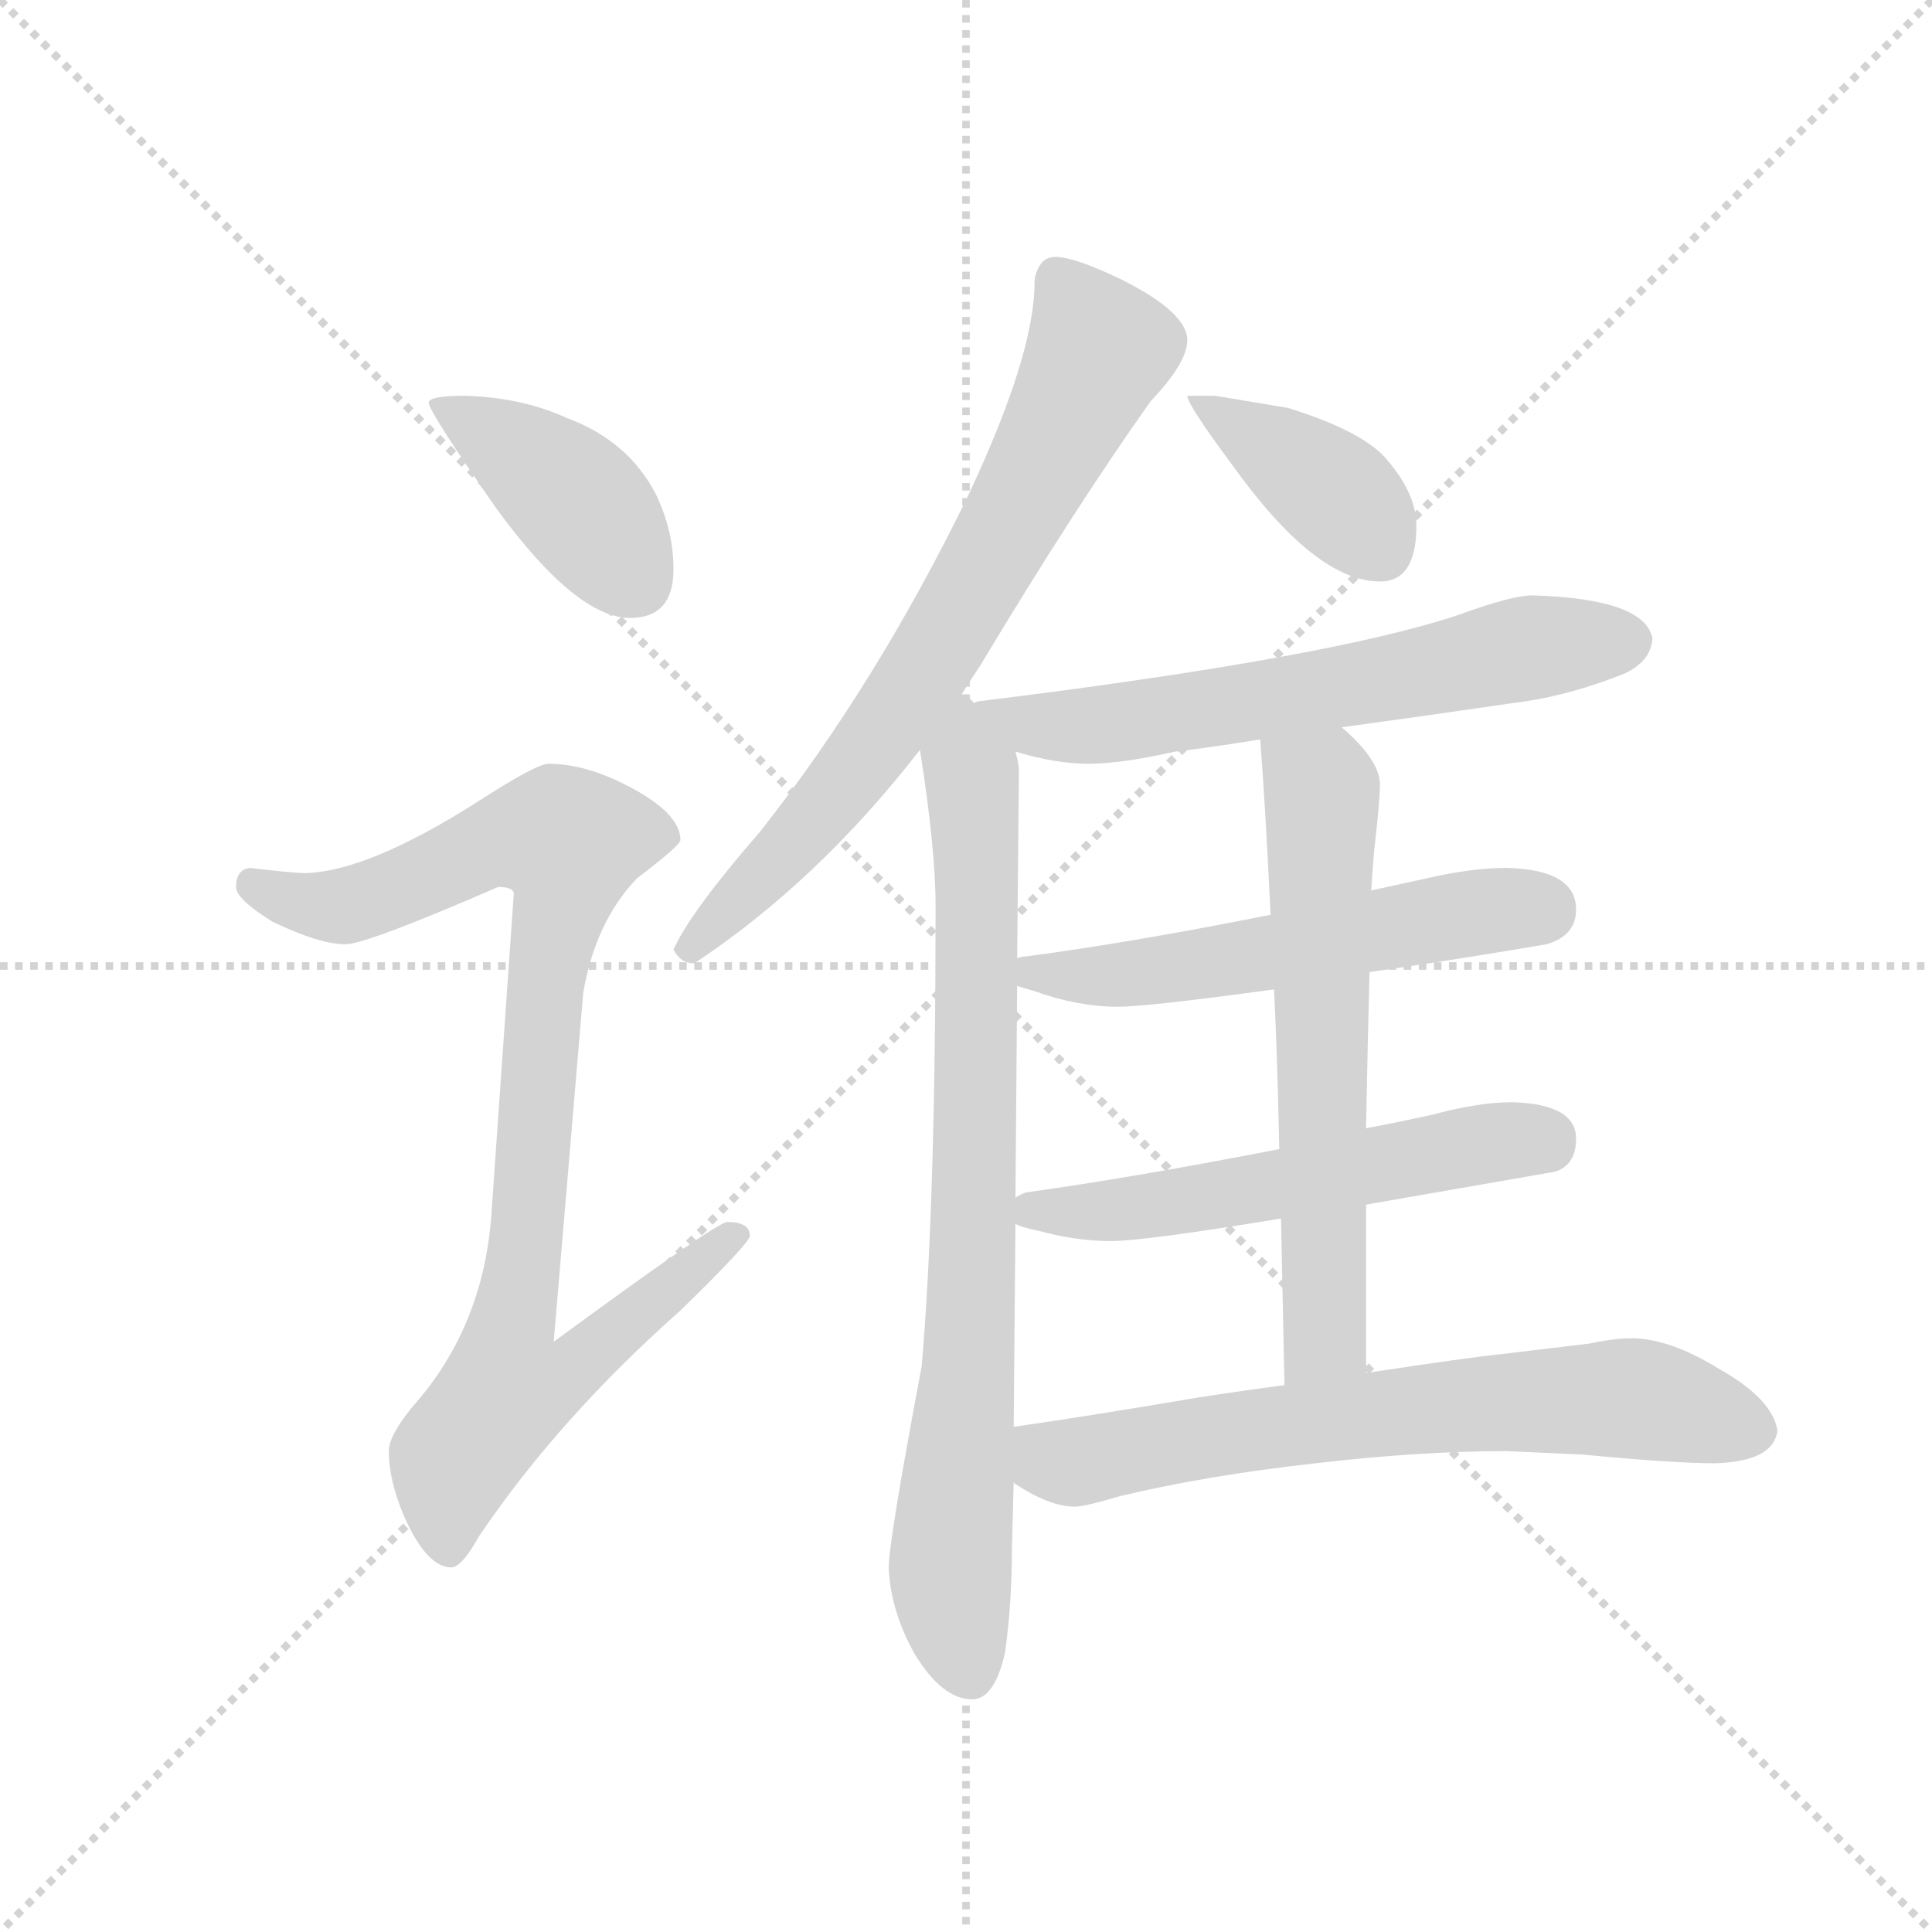 <svg version="1.1" viewBox="0 0 1024 1024" xmlns="http://www.w3.org/2000/svg">
  <g stroke="lightgray" stroke-dasharray="1,1" stroke-width="1" transform="scale(4, 4)">
    <line x1="0" y1="0" x2="256" y2="256"></line>
    <line x1="256" y1="0" x2="0" y2="256"></line>
    <line x1="128" y1="0" x2="128" y2="256"></line>
    <line x1="0" y1="128" x2="256" y2="128"></line>
  </g>
  <g transform="scale(0.92, -0.92) translate(60, -850)">
    <style type="text/css">
      
        @keyframes keyframes0 {
          from {
            stroke: blue;
            stroke-dashoffset: 410;
            stroke-width: 128;
          }
          57% {
            animation-timing-function: step-end;
            stroke: blue;
            stroke-dashoffset: 0;
            stroke-width: 128;
          }
          to {
            stroke: black;
            stroke-width: 1024;
          }
        }
        #make-me-a-hanzi-animation-0 {
          animation: keyframes0 0.584s both;
          animation-delay: 0s;
          animation-timing-function: linear;
        }
      
        @keyframes keyframes1 {
          from {
            stroke: blue;
            stroke-dashoffset: 934;
            stroke-width: 128;
          }
          75% {
            animation-timing-function: step-end;
            stroke: blue;
            stroke-dashoffset: 0;
            stroke-width: 128;
          }
          to {
            stroke: black;
            stroke-width: 1024;
          }
        }
        #make-me-a-hanzi-animation-1 {
          animation: keyframes1 1.01s both;
          animation-delay: 0.584s;
          animation-timing-function: linear;
        }
      
        @keyframes keyframes2 {
          from {
            stroke: blue;
            stroke-dashoffset: 723;
            stroke-width: 128;
          }
          70% {
            animation-timing-function: step-end;
            stroke: blue;
            stroke-dashoffset: 0;
            stroke-width: 128;
          }
          to {
            stroke: black;
            stroke-width: 1024;
          }
        }
        #make-me-a-hanzi-animation-2 {
          animation: keyframes2 0.838s both;
          animation-delay: 1.594s;
          animation-timing-function: linear;
        }
      
        @keyframes keyframes3 {
          from {
            stroke: blue;
            stroke-dashoffset: 813;
            stroke-width: 128;
          }
          73% {
            animation-timing-function: step-end;
            stroke: blue;
            stroke-dashoffset: 0;
            stroke-width: 128;
          }
          to {
            stroke: black;
            stroke-width: 1024;
          }
        }
        #make-me-a-hanzi-animation-3 {
          animation: keyframes3 0.912s both;
          animation-delay: 2.432s;
          animation-timing-function: linear;
        }
      
        @keyframes keyframes4 {
          from {
            stroke: blue;
            stroke-dashoffset: 396;
            stroke-width: 128;
          }
          56% {
            animation-timing-function: step-end;
            stroke: blue;
            stroke-dashoffset: 0;
            stroke-width: 128;
          }
          to {
            stroke: black;
            stroke-width: 1024;
          }
        }
        #make-me-a-hanzi-animation-4 {
          animation: keyframes4 0.572s both;
          animation-delay: 3.344s;
          animation-timing-function: linear;
        }
      
        @keyframes keyframes5 {
          from {
            stroke: blue;
            stroke-dashoffset: 628;
            stroke-width: 128;
          }
          67% {
            animation-timing-function: step-end;
            stroke: blue;
            stroke-dashoffset: 0;
            stroke-width: 128;
          }
          to {
            stroke: black;
            stroke-width: 1024;
          }
        }
        #make-me-a-hanzi-animation-5 {
          animation: keyframes5 0.761s both;
          animation-delay: 3.916s;
          animation-timing-function: linear;
        }
      
        @keyframes keyframes6 {
          from {
            stroke: blue;
            stroke-dashoffset: 559;
            stroke-width: 128;
          }
          65% {
            animation-timing-function: step-end;
            stroke: blue;
            stroke-dashoffset: 0;
            stroke-width: 128;
          }
          to {
            stroke: black;
            stroke-width: 1024;
          }
        }
        #make-me-a-hanzi-animation-6 {
          animation: keyframes6 0.705s both;
          animation-delay: 4.677s;
          animation-timing-function: linear;
        }
      
        @keyframes keyframes7 {
          from {
            stroke: blue;
            stroke-dashoffset: 556;
            stroke-width: 128;
          }
          64% {
            animation-timing-function: step-end;
            stroke: blue;
            stroke-dashoffset: 0;
            stroke-width: 128;
          }
          to {
            stroke: black;
            stroke-width: 1024;
          }
        }
        #make-me-a-hanzi-animation-7 {
          animation: keyframes7 0.702s both;
          animation-delay: 5.382s;
          animation-timing-function: linear;
        }
      
        @keyframes keyframes8 {
          from {
            stroke: blue;
            stroke-dashoffset: 633;
            stroke-width: 128;
          }
          67% {
            animation-timing-function: step-end;
            stroke: blue;
            stroke-dashoffset: 0;
            stroke-width: 128;
          }
          to {
            stroke: black;
            stroke-width: 1024;
          }
        }
        #make-me-a-hanzi-animation-8 {
          animation: keyframes8 0.765s both;
          animation-delay: 6.084s;
          animation-timing-function: linear;
        }
      
        @keyframes keyframes9 {
          from {
            stroke: blue;
            stroke-dashoffset: 685;
            stroke-width: 128;
          }
          69% {
            animation-timing-function: step-end;
            stroke: blue;
            stroke-dashoffset: 0;
            stroke-width: 128;
          }
          to {
            stroke: black;
            stroke-width: 1024;
          }
        }
        #make-me-a-hanzi-animation-9 {
          animation: keyframes9 0.807s both;
          animation-delay: 6.85s;
          animation-timing-function: linear;
        }
      
    </style>
    
      <path d="M 208 622 Q 187 622 187 618 Q 187 613 226 557 Q 272 494 303 494 Q 328 494 328 522 Q 328 544 318 565 Q 302 596 267 609 Q 241 621 208 622 Z" fill="lightgray"></path>
    
      <path d="M 256 410 Q 249 410 215 388 Q 152 348 116 347 Q 109 347 84 350 Q 76 349 76 339 Q 76 332 97 319 Q 124 306 139 306 Q 151 306 227 339 Q 236 339 236 335 L 223 149 Q 218 85 178 40 Q 164 23 164 14 Q 164 -3 173 -24 Q 186 -53 200 -53 Q 206 -53 216 -35 Q 262 33 332 95 Q 372 134 372 138 Q 372 146 359 146 Q 353 146 259 77 L 276 278 Q 283 319 307 344 Q 332 363 332 366 Q 332 381 304 396 Q 278 410 256 410 Z" fill="lightgray"></path>
    
      <path d="M 548 702 Q 542 702 539 697 Q 536 692 536 687 Q 536 646 498 565 Q 445 456 378 371 Q 338 325 328 303 Q 332 295 340 295 Q 411 342 470 418 L 494 450 Q 499 458 505 467 Q 559 557 603 619 Q 624 641 624 654 Q 624 670 586 689 Q 559 702 548 702 Z" fill="lightgray"></path>
    
      <path d="M 470 418 Q 479 361 479 328 Q 479 155 471 63 Q 452 -38 452 -53 Q 453 -78 467 -103 Q 483 -129 500 -129 Q 513 -129 519 -102 Q 523 -74 523 -41 L 524 -4 L 524 28 L 525 145 L 525 160 L 526 282 L 526 298 L 527 406 Q 527 410 525 417 L 501 445 Q 499 448 494 450 C 472 470 466 448 470 418 Z" fill="lightgray"></path>
    
      <path d="M 640 622 L 624 622 Q 624 617 650 582 Q 698 515 735 515 Q 756 515 756 547 Q 756 565 740 584 Q 727 601 682 615 L 640 622 Z" fill="lightgray"></path>
    
      <path d="M 713 431 Q 757 437 819 446 Q 846 450 876 462 Q 891 469 892 482 Q 888 505 823 507 Q 811 507 781 496 Q 707 471 504 446 Q 503 446 501 445 C 471 440 496 425 525 417 Q 548 410 567 410 Q 586 410 617 417 Q 635 419 666 424 L 713 431 Z" fill="lightgray"></path>
    
      <path d="M 729 290 Q 772 296 831 306 Q 848 311 848 326 Q 848 349 808 350 Q 788 350 762 344 Q 748 341 730 337 L 672 323 Q 592 307 531 299 Q 529 299 526 298 C 496 293 497 291 526 282 Q 529 281 536 279 Q 561 270 584 270 Q 601 270 674 280 L 729 290 Z" fill="lightgray"></path>
    
      <path d="M 727 156 Q 773 164 836 175 Q 848 179 848 194 Q 848 214 811 215 Q 792 215 766 208 Q 748 204 727 200 L 677 188 Q 595 172 531 163 Q 528 162 525 160 C 504 152 504 152 525 145 Q 528 143 538 141 Q 560 135 580 135 Q 599 135 678 148 L 727 156 Z" fill="lightgray"></path>
    
      <path d="M 727 59 L 727 156 L 727 200 Q 728 253 729 290 L 730 337 Q 731 354 732 363 Q 735 389 735 398 Q 735 412 713 431 C 691 452 664 454 666 424 Q 669 386 672 323 L 674 280 Q 676 239 677 188 L 678 148 Q 679 103 680 52 C 681 22 727 29 727 59 Z" fill="lightgray"></path>
    
      <path d="M 524 -4 L 525 -5 Q 545 -18 559 -18 Q 565 -18 585 -12 Q 635 0 698 7 Q 758 14 808 14 L 852 12 Q 904 7 928 7 Q 962 8 964 26 Q 961 44 931 61 Q 902 79 880 79 Q 870 79 856 76 L 806 70 Q 786 68 727 59 L 680 52 Q 657 49 631 45 Q 566 34 524 28 C 494 24 498 12 524 -4 Z" fill="lightgray"></path>
    
    
      <clipPath id="make-me-a-hanzi-clip-0">
        <path d="M 208 622 Q 187 622 187 618 Q 187 613 226 557 Q 272 494 303 494 Q 328 494 328 522 Q 328 544 318 565 Q 302 596 267 609 Q 241 621 208 622 Z"></path>
      </clipPath>
      <path clip-path="url(#make-me-a-hanzi-clip-0)" d="M 191 617 L 266 567 L 305 516" fill="none" id="make-me-a-hanzi-animation-0" stroke-dasharray="282 564" stroke-linecap="round"></path>
    
      <clipPath id="make-me-a-hanzi-clip-1">
        <path d="M 256 410 Q 249 410 215 388 Q 152 348 116 347 Q 109 347 84 350 Q 76 349 76 339 Q 76 332 97 319 Q 124 306 139 306 Q 151 306 227 339 Q 236 339 236 335 L 223 149 Q 218 85 178 40 Q 164 23 164 14 Q 164 -3 173 -24 Q 186 -53 200 -53 Q 206 -53 216 -35 Q 262 33 332 95 Q 372 134 372 138 Q 372 146 359 146 Q 353 146 259 77 L 276 278 Q 283 319 307 344 Q 332 363 332 366 Q 332 381 304 396 Q 278 410 256 410 Z"></path>
      </clipPath>
      <path clip-path="url(#make-me-a-hanzi-clip-1)" d="M 87 340 L 112 330 L 138 328 L 218 363 L 268 365 L 253 279 L 245 148 L 235 87 L 271 84 L 279 73 L 265 57 L 232 49 L 202 10 L 198 -43" fill="none" id="make-me-a-hanzi-animation-1" stroke-dasharray="806 1612" stroke-linecap="round"></path>
    
      <clipPath id="make-me-a-hanzi-clip-2">
        <path d="M 548 702 Q 542 702 539 697 Q 536 692 536 687 Q 536 646 498 565 Q 445 456 378 371 Q 338 325 328 303 Q 332 295 340 295 Q 411 342 470 418 L 494 450 Q 499 458 505 467 Q 559 557 603 619 Q 624 641 624 654 Q 624 670 586 689 Q 559 702 548 702 Z"></path>
      </clipPath>
      <path clip-path="url(#make-me-a-hanzi-clip-2)" d="M 550 688 L 573 648 L 528 559 L 453 436 L 391 357 L 337 303" fill="none" id="make-me-a-hanzi-animation-2" stroke-dasharray="595 1190" stroke-linecap="round"></path>
    
      <clipPath id="make-me-a-hanzi-clip-3">
        <path d="M 470 418 Q 479 361 479 328 Q 479 155 471 63 Q 452 -38 452 -53 Q 453 -78 467 -103 Q 483 -129 500 -129 Q 513 -129 519 -102 Q 523 -74 523 -41 L 524 -4 L 524 28 L 525 145 L 525 160 L 526 282 L 526 298 L 527 406 Q 527 410 525 417 L 501 445 Q 499 448 494 450 C 472 470 466 448 470 418 Z"></path>
      </clipPath>
      <path clip-path="url(#make-me-a-hanzi-clip-3)" d="M 494 442 L 503 352 L 502 168 L 487 -56 L 498 -113" fill="none" id="make-me-a-hanzi-animation-3" stroke-dasharray="685 1370" stroke-linecap="round"></path>
    
      <clipPath id="make-me-a-hanzi-clip-4">
        <path d="M 640 622 L 624 622 Q 624 617 650 582 Q 698 515 735 515 Q 756 515 756 547 Q 756 565 740 584 Q 727 601 682 615 L 640 622 Z"></path>
      </clipPath>
      <path clip-path="url(#make-me-a-hanzi-clip-4)" d="M 628 620 L 703 571 L 736 533" fill="none" id="make-me-a-hanzi-animation-4" stroke-dasharray="268 536" stroke-linecap="round"></path>
    
      <clipPath id="make-me-a-hanzi-clip-5">
        <path d="M 713 431 Q 757 437 819 446 Q 846 450 876 462 Q 891 469 892 482 Q 888 505 823 507 Q 811 507 781 496 Q 707 471 504 446 Q 503 446 501 445 C 471 440 496 425 525 417 Q 548 410 567 410 Q 586 410 617 417 Q 635 419 666 424 L 713 431 Z"></path>
      </clipPath>
      <path clip-path="url(#make-me-a-hanzi-clip-5)" d="M 515 445 L 534 433 L 571 432 L 813 476 L 879 481" fill="none" id="make-me-a-hanzi-animation-5" stroke-dasharray="500 1000" stroke-linecap="round"></path>
    
      <clipPath id="make-me-a-hanzi-clip-6">
        <path d="M 729 290 Q 772 296 831 306 Q 848 311 848 326 Q 848 349 808 350 Q 788 350 762 344 Q 748 341 730 337 L 672 323 Q 592 307 531 299 Q 529 299 526 298 C 496 293 497 291 526 282 Q 529 281 536 279 Q 561 270 584 270 Q 601 270 674 280 L 729 290 Z"></path>
      </clipPath>
      <path clip-path="url(#make-me-a-hanzi-clip-6)" d="M 529 294 L 558 287 L 606 290 L 752 318 L 828 326" fill="none" id="make-me-a-hanzi-animation-6" stroke-dasharray="431 862" stroke-linecap="round"></path>
    
      <clipPath id="make-me-a-hanzi-clip-7">
        <path d="M 727 156 Q 773 164 836 175 Q 848 179 848 194 Q 848 214 811 215 Q 792 215 766 208 Q 748 204 727 200 L 677 188 Q 595 172 531 163 Q 528 162 525 160 C 504 152 504 152 525 145 Q 528 143 538 141 Q 560 135 580 135 Q 599 135 678 148 L 727 156 Z"></path>
      </clipPath>
      <path clip-path="url(#make-me-a-hanzi-clip-7)" d="M 533 153 L 590 153 L 779 189 L 830 192" fill="none" id="make-me-a-hanzi-animation-7" stroke-dasharray="428 856" stroke-linecap="round"></path>
    
      <clipPath id="make-me-a-hanzi-clip-8">
        <path d="M 727 59 L 727 156 L 727 200 Q 728 253 729 290 L 730 337 Q 731 354 732 363 Q 735 389 735 398 Q 735 412 713 431 C 691 452 664 454 666 424 Q 669 386 672 323 L 674 280 Q 676 239 677 188 L 678 148 Q 679 103 680 52 C 681 22 727 29 727 59 Z"></path>
      </clipPath>
      <path clip-path="url(#make-me-a-hanzi-clip-8)" d="M 675 419 L 701 395 L 702 387 L 704 80 L 687 59" fill="none" id="make-me-a-hanzi-animation-8" stroke-dasharray="505 1010" stroke-linecap="round"></path>
    
      <clipPath id="make-me-a-hanzi-clip-9">
        <path d="M 524 -4 L 525 -5 Q 545 -18 559 -18 Q 565 -18 585 -12 Q 635 0 698 7 Q 758 14 808 14 L 852 12 Q 904 7 928 7 Q 962 8 964 26 Q 961 44 931 61 Q 902 79 880 79 Q 870 79 856 76 L 806 70 Q 786 68 727 59 L 680 52 Q 657 49 631 45 Q 566 34 524 28 C 494 24 498 12 524 -4 Z"></path>
      </clipPath>
      <path clip-path="url(#make-me-a-hanzi-clip-9)" d="M 531 23 L 558 7 L 665 27 L 841 44 L 889 43 L 951 26" fill="none" id="make-me-a-hanzi-animation-9" stroke-dasharray="557 1114" stroke-linecap="round"></path>
    
  </g>
</svg>